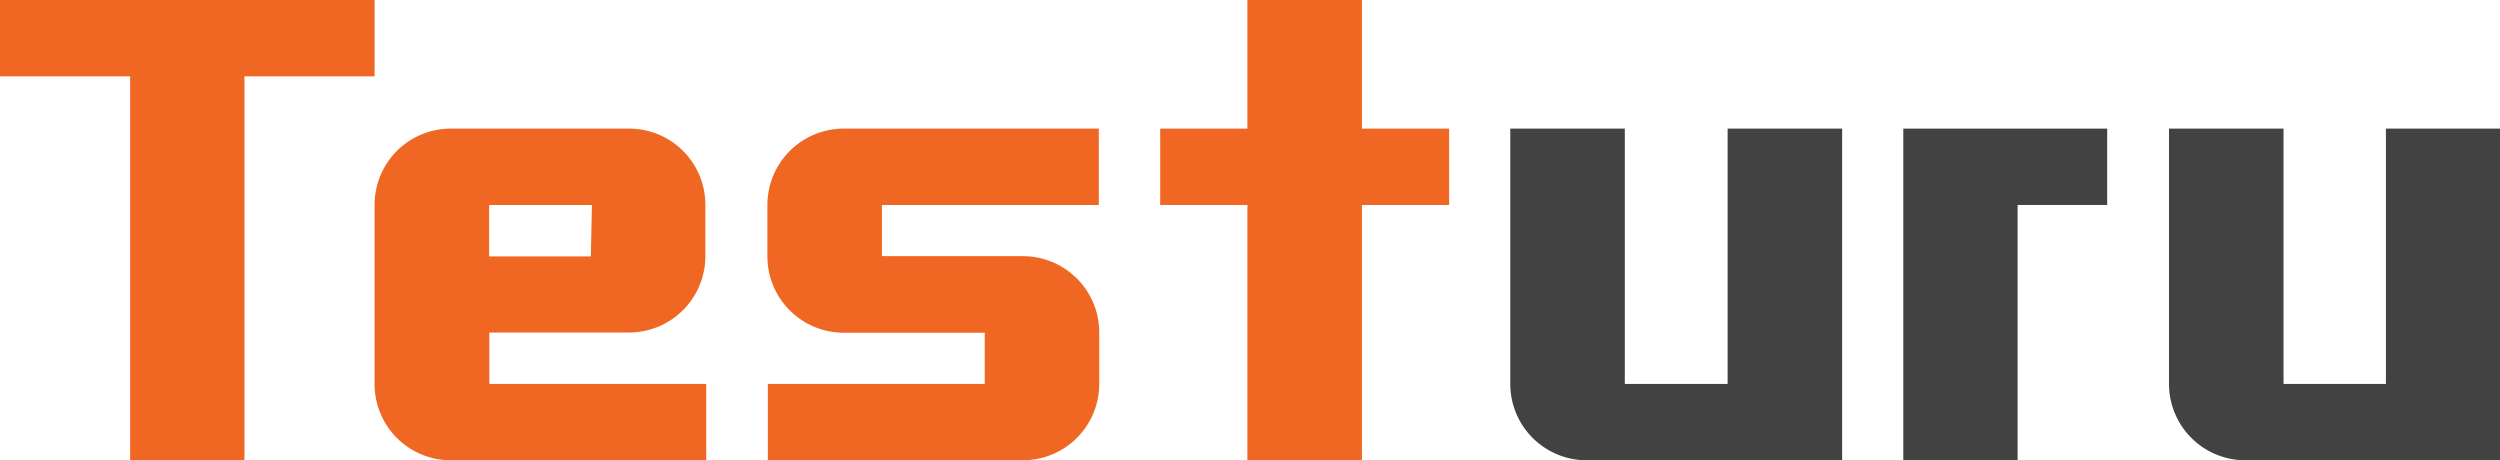 <svg xmlns="http://www.w3.org/2000/svg" viewBox="0 0 115.26 21.22"><defs><style>.cls-1{fill:#424242;}.cls-2{fill:#f06724;}</style></defs><title>Asset 1</title><g id="Layer_2" data-name="Layer 2"><g id="Layer_1-2" data-name="Layer 1"><polygon class="cls-1" points="97.15 5.93 97.15 9.45 93.02 9.45 93.02 21.22 87.75 21.22 87.75 5.93 97.15 5.93"/><path class="cls-1" d="M84.93,5.93V21.22H73.15a3.52,3.52,0,0,1-3.52-3.52V5.93h5.28V17.7h4.74V5.93Z"/><path class="cls-1" d="M115.26,5.93V21.22H103.48A3.52,3.52,0,0,1,100,17.7V5.93h5.28V17.7H110V5.93Z"/><polygon class="cls-2" points="17.27 3.52 17.27 0 11.27 0 6 0 0 0 0 3.52 6 3.52 6 21.22 11.27 21.22 11.27 3.52 17.27 3.52"/><polygon class="cls-2" points="66.81 5.93 62.79 5.93 62.79 0 57.51 0 57.51 5.93 53.49 5.93 53.49 9.45 57.51 9.45 57.51 21.22 62.79 21.22 62.79 9.45 66.81 9.45 66.81 5.93"/><path class="cls-2" d="M35.38,9.45v2.37a3.52,3.52,0,0,0,3.52,3.52h6.5V17.7h-10v3.52H47.16a3.52,3.52,0,0,0,3.52-3.52V15.33a3.52,3.52,0,0,0-3.52-3.52h-6.5V9.45h10V5.93H38.89A3.52,3.52,0,0,0,35.38,9.45Z"/><path class="cls-2" d="M29,5.93H20.79a3.51,3.51,0,0,0-3.52,3.52V17.7a3.51,3.51,0,0,0,3.52,3.52H32.56V17.7h-10V15.33H29a3.52,3.52,0,0,0,3.52-3.52V9.45A3.51,3.51,0,0,0,29,5.93Zm-1.76,5.89H22.55V9.45h4.74Z"/></g></g></svg>